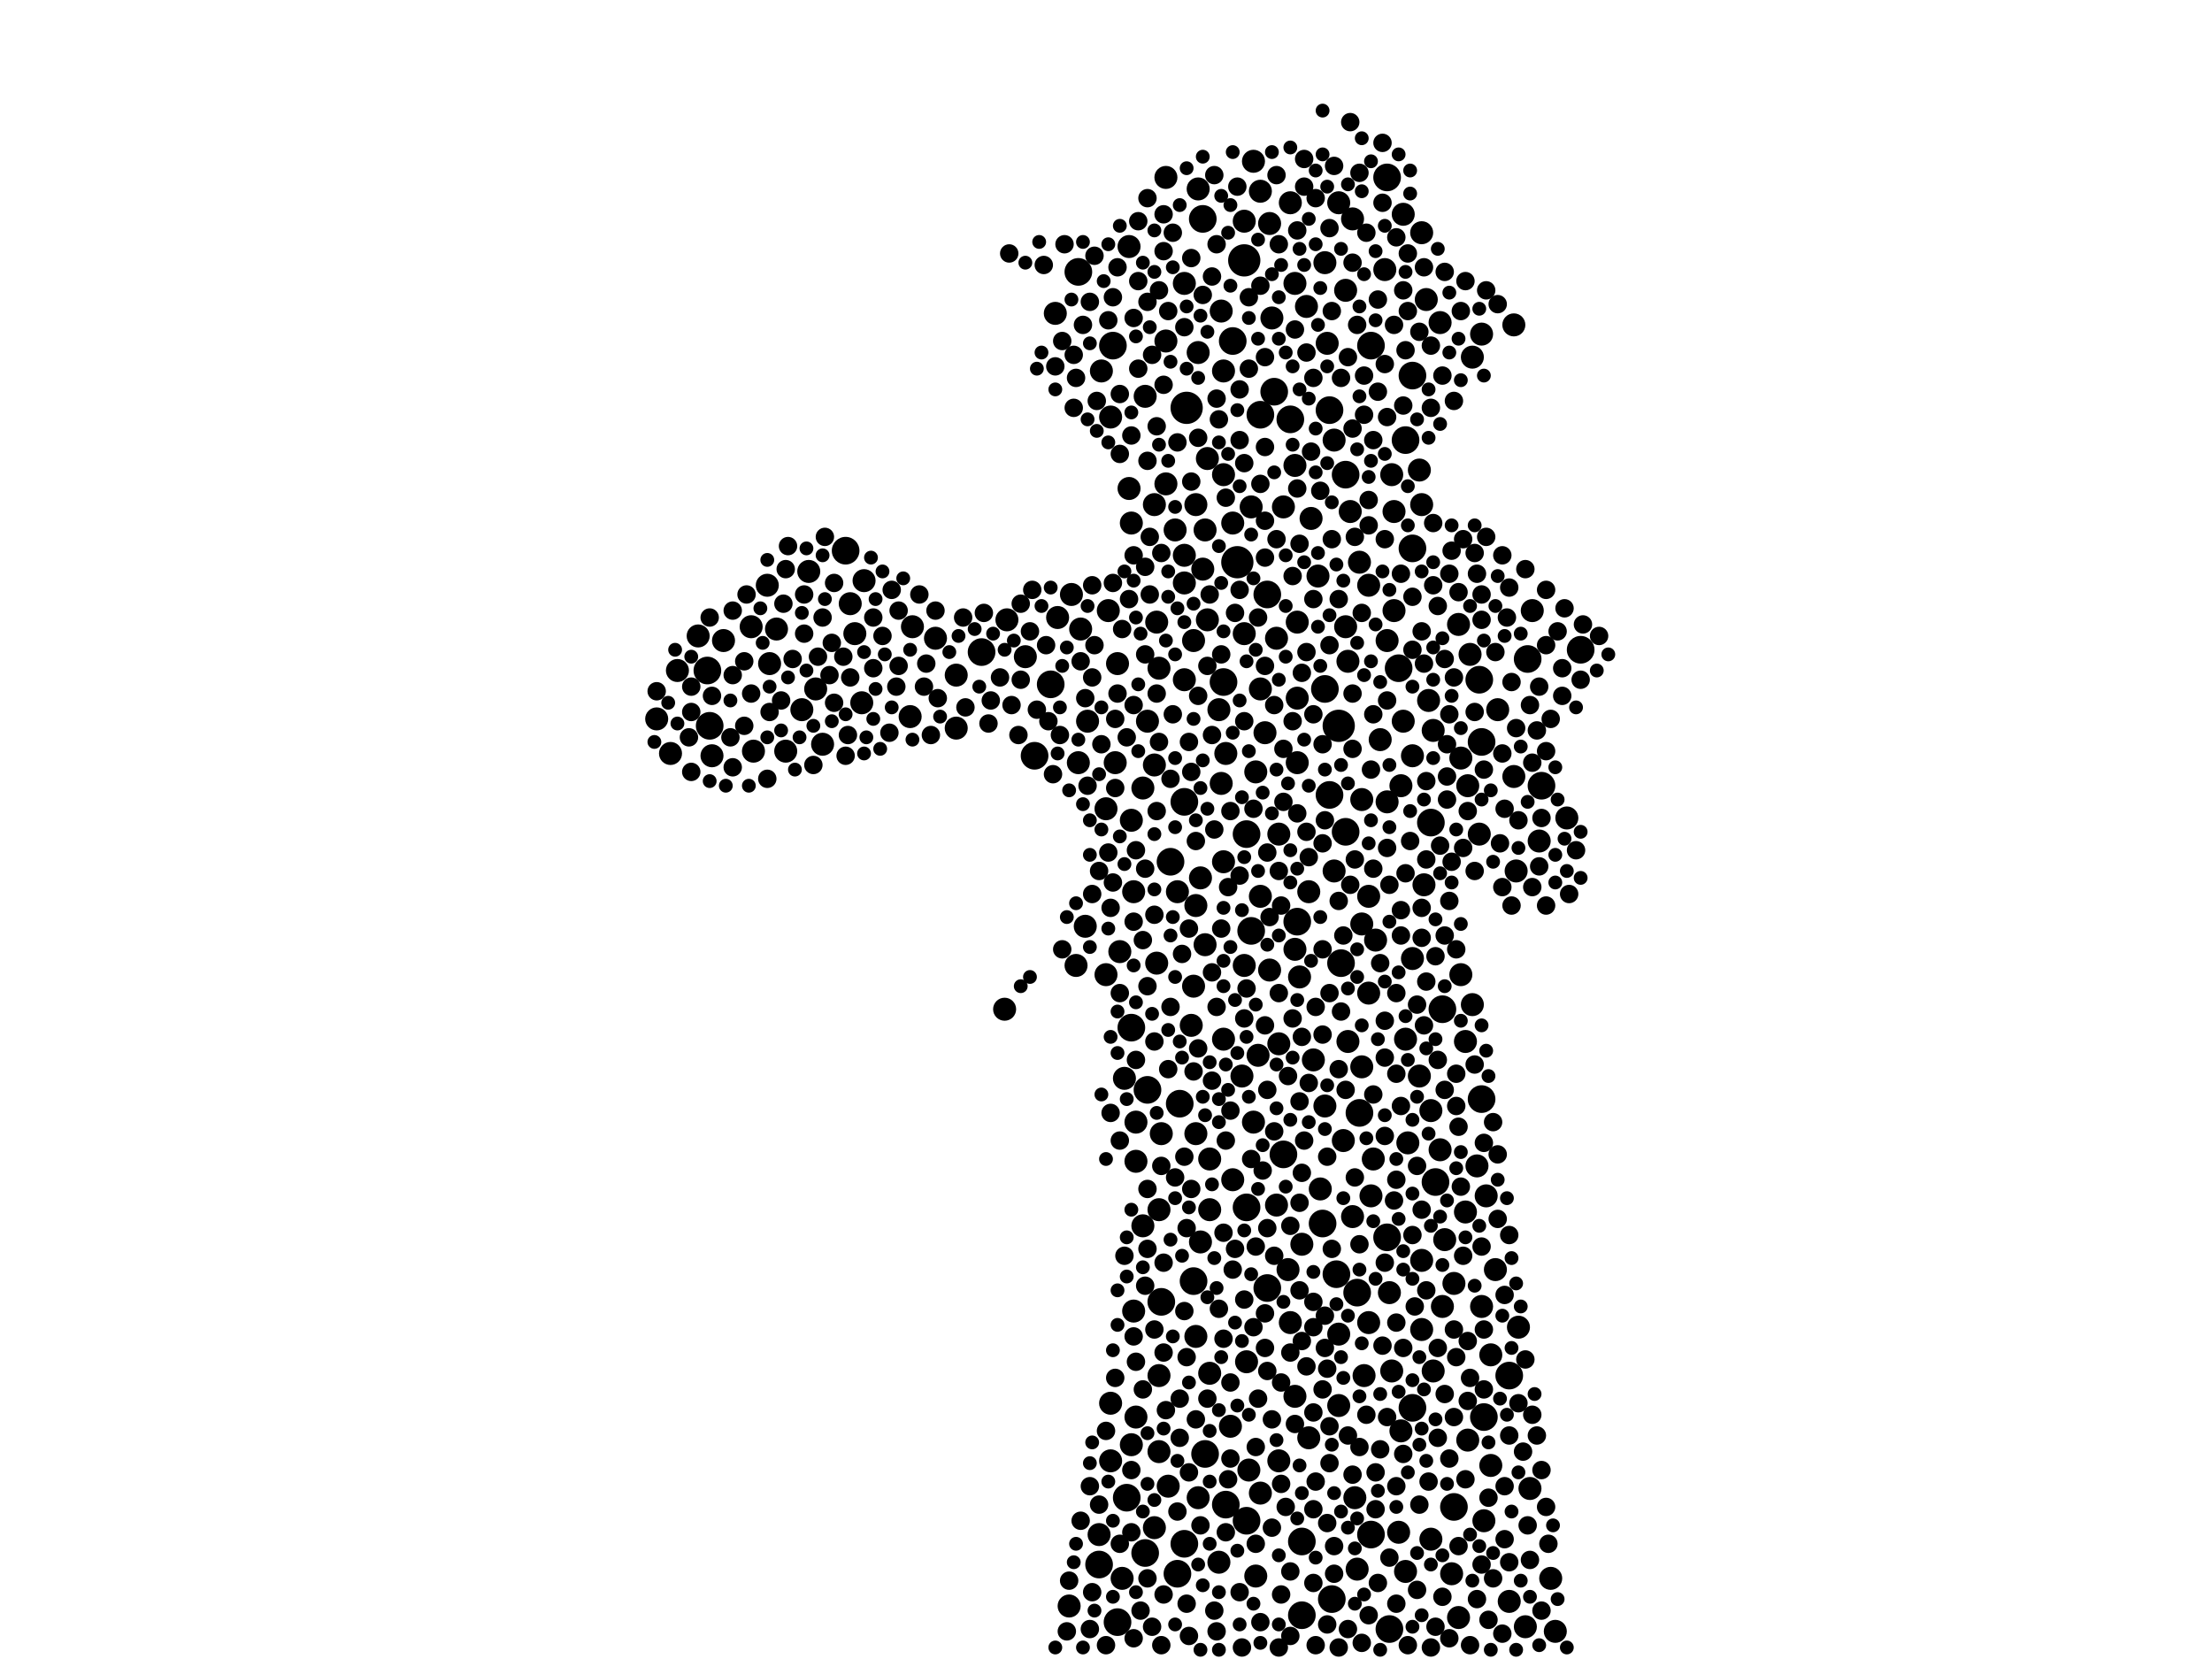 <?xml version="1.0" encoding="utf-8"?>
<svg xmlns="http://www.w3.org/2000/svg"
     xmlns:xlink="http://www.w3.org/1999/xlink" width="1920" height="1440" >

            <defs>
            <style type="text/css"><![CDATA[
circle {stroke: none;}
.c0 {fill: #000000;}
]]></style>
            </defs>
<rect x="0" y="0" width="1920" height="1440" fill="white"/>
<circle cx="1074" cy="488" r="14" class="c0"/>
<circle cx="1030" cy="354" r="14" class="c0"/>
<circle cx="1162" cy="630" r="14" class="c0"/>
<circle cx="1080" cy="226" r="14" class="c0"/>
<circle cx="1262" cy="1308" r="12" class="c0"/>
<circle cx="1288" cy="1230" r="12" class="c0"/>
<circle cx="1164" cy="836" r="12" class="c0"/>
<circle cx="1226" cy="1222" r="12" class="c0"/>
<circle cx="1016" cy="748" r="12" class="c0"/>
<circle cx="1086" cy="808" r="12" class="c0"/>
<circle cx="1204" cy="1074" r="12" class="c0"/>
<circle cx="1024" cy="958" r="12" class="c0"/>
<circle cx="912" cy="594" r="12" class="c0"/>
<circle cx="1046" cy="1262" r="12" class="c0"/>
<circle cx="978" cy="1300" r="12" class="c0"/>
<circle cx="1044" cy="190" r="12" class="c0"/>
<circle cx="1130" cy="1402" r="12" class="c0"/>
<circle cx="1036" cy="1112" r="12" class="c0"/>
<circle cx="1246" cy="1026" r="12" class="c0"/>
<circle cx="966" cy="300" r="12" class="c0"/>
<circle cx="1126" cy="800" r="12" class="c0"/>
<circle cx="1028" cy="696" r="12" class="c0"/>
<circle cx="1204" cy="154" r="12" class="c0"/>
<circle cx="936" cy="236" r="12" class="c0"/>
<circle cx="1220" cy="382" r="12" class="c0"/>
<circle cx="1242" cy="714" r="12" class="c0"/>
<circle cx="1190" cy="300" r="12" class="c0"/>
<circle cx="1028" cy="1340" r="12" class="c0"/>
<circle cx="1022" cy="1366" r="12" class="c0"/>
<circle cx="1326" cy="572" r="12" class="c0"/>
<circle cx="614" cy="582" r="12" class="c0"/>
<circle cx="1372" cy="564" r="12" class="c0"/>
<circle cx="970" cy="1408" r="12" class="c0"/>
<circle cx="1070" cy="296" r="12" class="c0"/>
<circle cx="1252" cy="876" r="12" class="c0"/>
<circle cx="1114" cy="1002" r="12" class="c0"/>
<circle cx="1100" cy="1118" r="12" class="c0"/>
<circle cx="1148" cy="1062" r="12" class="c0"/>
<circle cx="616" cy="630" r="12" class="c0"/>
<circle cx="898" cy="656" r="12" class="c0"/>
<circle cx="1082" cy="724" r="12" class="c0"/>
<circle cx="1226" cy="476" r="12" class="c0"/>
<circle cx="1180" cy="966" r="12" class="c0"/>
<circle cx="1094" cy="360" r="12" class="c0"/>
<circle cx="1338" cy="682" r="12" class="c0"/>
<circle cx="1206" cy="1414" r="12" class="c0"/>
<circle cx="852" cy="566" r="12" class="c0"/>
<circle cx="1062" cy="592" r="12" class="c0"/>
<circle cx="1168" cy="412" r="12" class="c0"/>
<circle cx="1168" cy="722" r="12" class="c0"/>
<circle cx="1082" cy="1320" r="12" class="c0"/>
<circle cx="1106" cy="340" r="12" class="c0"/>
<circle cx="1178" cy="1122" r="12" class="c0"/>
<circle cx="1154" cy="690" r="12" class="c0"/>
<circle cx="982" cy="892" r="12" class="c0"/>
<circle cx="1190" cy="1332" r="12" class="c0"/>
<circle cx="954" cy="1358" r="12" class="c0"/>
<circle cx="1156" cy="1388" r="12" class="c0"/>
<circle cx="994" cy="1348" r="12" class="c0"/>
<circle cx="1286" cy="644" r="12" class="c0"/>
<circle cx="1284" cy="590" r="12" class="c0"/>
<circle cx="1160" cy="1106" r="12" class="c0"/>
<circle cx="1064" cy="1306" r="12" class="c0"/>
<circle cx="1150" cy="598" r="12" class="c0"/>
<circle cx="1226" cy="326" r="12" class="c0"/>
<circle cx="1286" cy="954" r="12" class="c0"/>
<circle cx="1214" cy="580" r="12" class="c0"/>
<circle cx="1310" cy="1194" r="12" class="c0"/>
<circle cx="1120" cy="364" r="12" class="c0"/>
<circle cx="1100" cy="516" r="12" class="c0"/>
<circle cx="996" cy="946" r="12" class="c0"/>
<circle cx="1008" cy="1130" r="12" class="c0"/>
<circle cx="1154" cy="356" r="12" class="c0"/>
<circle cx="1082" cy="1048" r="12" class="c0"/>
<circle cx="1130" cy="1338" r="12" class="c0"/>
<circle cx="734" cy="478" r="12" class="c0"/>
<circle cx="1266" cy="1404" r="10" class="c0"/>
<circle cx="1126" cy="540" r="10" class="c0"/>
<circle cx="1284" cy="724" r="10" class="c0"/>
<circle cx="1060" cy="680" r="10" class="c0"/>
<circle cx="1220" cy="902" r="10" class="c0"/>
<circle cx="1110" cy="1268" r="10" class="c0"/>
<circle cx="1036" cy="556" r="10" class="c0"/>
<circle cx="1138" cy="450" r="10" class="c0"/>
<circle cx="582" cy="654" r="10" class="c0"/>
<circle cx="1234" cy="1094" r="10" class="c0"/>
<circle cx="1004" cy="540" r="10" class="c0"/>
<circle cx="1150" cy="960" r="10" class="c0"/>
<circle cx="1188" cy="1148" r="10" class="c0"/>
<circle cx="1038" cy="786" r="10" class="c0"/>
<circle cx="1094" cy="166" r="10" class="c0"/>
<circle cx="980" cy="424" r="10" class="c0"/>
<circle cx="1070" cy="454" r="10" class="c0"/>
<circle cx="618" cy="656" r="10" class="c0"/>
<circle cx="1180" cy="488" r="10" class="c0"/>
<circle cx="1226" cy="656" r="10" class="c0"/>
<circle cx="938" cy="546" r="10" class="c0"/>
<circle cx="1088" cy="974" r="10" class="c0"/>
<circle cx="1108" cy="1046" r="10" class="c0"/>
<circle cx="1020" cy="460" r="10" class="c0"/>
<circle cx="1222" cy="992" r="10" class="c0"/>
<circle cx="1168" cy="544" r="10" class="c0"/>
<circle cx="1058" cy="616" r="10" class="c0"/>
<circle cx="1082" cy="1182" r="10" class="c0"/>
<circle cx="1090" cy="670" r="10" class="c0"/>
<circle cx="1036" cy="856" r="10" class="c0"/>
<circle cx="1194" cy="816" r="10" class="c0"/>
<circle cx="954" cy="1332" r="10" class="c0"/>
<circle cx="1276" cy="568" r="10" class="c0"/>
<circle cx="1110" cy="906" r="10" class="c0"/>
<circle cx="1150" cy="228" r="10" class="c0"/>
<circle cx="702" cy="496" r="10" class="c0"/>
<circle cx="1330" cy="530" r="10" class="c0"/>
<circle cx="1050" cy="1192" r="10" class="c0"/>
<circle cx="1070" cy="1024" r="10" class="c0"/>
<circle cx="1094" cy="598" r="10" class="c0"/>
<circle cx="1232" cy="408" r="10" class="c0"/>
<circle cx="1104" cy="276" r="10" class="c0"/>
<circle cx="1086" cy="440" r="10" class="c0"/>
<circle cx="1158" cy="756" r="10" class="c0"/>
<circle cx="1238" cy="260" r="10" class="c0"/>
<circle cx="1006" cy="1050" r="10" class="c0"/>
<circle cx="1314" cy="282" r="10" class="c0"/>
<circle cx="1094" cy="1296" r="10" class="c0"/>
<circle cx="1234" cy="438" r="10" class="c0"/>
<circle cx="1126" cy="606" r="10" class="c0"/>
<circle cx="1028" cy="482" r="10" class="c0"/>
<circle cx="1050" cy="1050" r="10" class="c0"/>
<circle cx="944" cy="626" r="10" class="c0"/>
<circle cx="1136" cy="1248" r="10" class="c0"/>
<circle cx="1178" cy="1362" r="10" class="c0"/>
<circle cx="1252" cy="1134" r="10" class="c0"/>
<circle cx="1300" cy="616" r="10" class="c0"/>
<circle cx="1182" cy="694" r="10" class="c0"/>
<circle cx="790" cy="622" r="10" class="c0"/>
<circle cx="874" cy="538" r="10" class="c0"/>
<circle cx="1006" cy="580" r="10" class="c0"/>
<circle cx="1324" cy="1412" r="10" class="c0"/>
<circle cx="628" cy="556" r="10" class="c0"/>
<circle cx="1210" cy="530" r="10" class="c0"/>
<circle cx="792" cy="544" r="10" class="c0"/>
<circle cx="1124" cy="1212" r="10" class="c0"/>
<circle cx="1266" cy="542" r="10" class="c0"/>
<circle cx="996" cy="626" r="10" class="c0"/>
<circle cx="1028" cy="246" r="10" class="c0"/>
<circle cx="1124" cy="404" r="10" class="c0"/>
<circle cx="1218" cy="186" r="10" class="c0"/>
<circle cx="1002" cy="1326" r="10" class="c0"/>
<circle cx="1144" cy="500" r="10" class="c0"/>
<circle cx="1260" cy="1366" r="10" class="c0"/>
<circle cx="1242" cy="1336" r="10" class="c0"/>
<circle cx="1162" cy="1220" r="10" class="c0"/>
<circle cx="1080" cy="550" r="10" class="c0"/>
<circle cx="968" cy="662" r="10" class="c0"/>
<circle cx="1124" cy="246" r="10" class="c0"/>
<circle cx="1204" cy="556" r="10" class="c0"/>
<circle cx="956" cy="322" r="10" class="c0"/>
<circle cx="1166" cy="990" r="10" class="c0"/>
<circle cx="1040" cy="1300" r="10" class="c0"/>
<circle cx="1282" cy="1012" r="10" class="c0"/>
<circle cx="1114" cy="440" r="10" class="c0"/>
<circle cx="1254" cy="1076" r="10" class="c0"/>
<circle cx="1002" cy="664" r="10" class="c0"/>
<circle cx="930" cy="516" r="10" class="c0"/>
<circle cx="1038" cy="984" r="10" class="c0"/>
<circle cx="974" cy="1370" r="10" class="c0"/>
<circle cx="738" cy="524" r="10" class="c0"/>
<circle cx="1350" cy="1416" r="10" class="c0"/>
<circle cx="1214" cy="1330" r="10" class="c0"/>
<circle cx="916" cy="272" r="10" class="c0"/>
<circle cx="934" cy="838" r="10" class="c0"/>
<circle cx="1004" cy="836" r="10" class="c0"/>
<circle cx="1170" cy="904" r="10" class="c0"/>
<circle cx="812" cy="554" r="10" class="c0"/>
<circle cx="1234" cy="1154" r="10" class="c0"/>
<circle cx="1244" cy="634" r="10" class="c0"/>
<circle cx="982" cy="712" r="10" class="c0"/>
<circle cx="1310" cy="1390" r="10" class="c0"/>
<circle cx="1046" cy="820" r="10" class="c0"/>
<circle cx="1268" cy="658" r="10" class="c0"/>
<circle cx="1272" cy="904" r="10" class="c0"/>
<circle cx="748" cy="610" r="10" class="c0"/>
<circle cx="942" cy="804" r="10" class="c0"/>
<circle cx="1060" cy="270" r="10" class="c0"/>
<circle cx="1242" cy="964" r="10" class="c0"/>
<circle cx="1034" cy="890" r="10" class="c0"/>
<circle cx="606" cy="552" r="10" class="c0"/>
<circle cx="1014" cy="1290" r="10" class="c0"/>
<circle cx="668" cy="576" r="10" class="c0"/>
<circle cx="1162" cy="1158" r="10" class="c0"/>
<circle cx="1042" cy="1078" r="10" class="c0"/>
<circle cx="1290" cy="1038" r="10" class="c0"/>
<circle cx="994" cy="344" r="10" class="c0"/>
<circle cx="1316" cy="756" r="10" class="c0"/>
<circle cx="1174" cy="1056" r="10" class="c0"/>
<circle cx="1046" cy="460" r="10" class="c0"/>
<circle cx="960" cy="846" r="10" class="c0"/>
<circle cx="1008" cy="984" r="10" class="c0"/>
<circle cx="1022" cy="774" r="10" class="c0"/>
<circle cx="1262" cy="1114" r="10" class="c0"/>
<circle cx="1168" cy="252" r="10" class="c0"/>
<circle cx="1250" cy="280" r="10" class="c0"/>
<circle cx="1128" cy="848" r="10" class="c0"/>
<circle cx="984" cy="1138" r="10" class="c0"/>
<circle cx="1204" cy="696" r="10" class="c0"/>
<circle cx="1216" cy="682" r="10" class="c0"/>
<circle cx="1152" cy="298" r="10" class="c0"/>
<circle cx="1250" cy="998" r="10" class="c0"/>
<circle cx="1208" cy="412" r="10" class="c0"/>
<circle cx="1202" cy="234" r="10" class="c0"/>
<circle cx="1188" cy="778" r="10" class="c0"/>
<circle cx="1236" cy="768" r="10" class="c0"/>
<circle cx="1062" cy="412" r="10" class="c0"/>
<circle cx="1002" cy="438" r="10" class="c0"/>
<circle cx="742" cy="550" r="10" class="c0"/>
<circle cx="1088" cy="140" r="10" class="c0"/>
<circle cx="1220" cy="1364" r="10" class="c0"/>
<circle cx="1272" cy="1052" r="10" class="c0"/>
<circle cx="1188" cy="862" r="10" class="c0"/>
<circle cx="696" cy="616" r="10" class="c0"/>
<circle cx="1118" cy="1102" r="10" class="c0"/>
<circle cx="1120" cy="176" r="10" class="c0"/>
<circle cx="1210" cy="444" r="10" class="c0"/>
<circle cx="1102" cy="194" r="10" class="c0"/>
<circle cx="972" cy="826" r="10" class="c0"/>
<circle cx="962" cy="530" r="10" class="c0"/>
<circle cx="1184" cy="1194" r="10" class="c0"/>
<circle cx="830" cy="632" r="10" class="c0"/>
<circle cx="1146" cy="1032" r="10" class="c0"/>
<circle cx="1062" cy="902" r="10" class="c0"/>
<circle cx="984" cy="774" r="10" class="c0"/>
<circle cx="1006" cy="1194" r="10" class="c0"/>
<circle cx="964" cy="362" r="10" class="c0"/>
<circle cx="1102" cy="842" r="10" class="c0"/>
<circle cx="1188" cy="508" r="10" class="c0"/>
<circle cx="1198" cy="642" r="10" class="c0"/>
<circle cx="1274" cy="1250" r="10" class="c0"/>
<circle cx="970" cy="576" r="10" class="c0"/>
<circle cx="1062" cy="322" r="10" class="c0"/>
<circle cx="1126" cy="662" r="10" class="c0"/>
<circle cx="1048" cy="538" r="10" class="c0"/>
<circle cx="986" cy="1230" r="10" class="c0"/>
<circle cx="1006" cy="1260" r="10" class="c0"/>
<circle cx="936" cy="662" r="10" class="c0"/>
<circle cx="1028" cy="590" r="10" class="c0"/>
<circle cx="1124" cy="824" r="10" class="c0"/>
<circle cx="1274" cy="682" r="10" class="c0"/>
<circle cx="992" cy="684" r="10" class="c0"/>
<circle cx="964" cy="1268" r="10" class="c0"/>
<circle cx="666" cy="508" r="10" class="c0"/>
<circle cx="1232" cy="934" r="10" class="c0"/>
<circle cx="1360" cy="710" r="10" class="c0"/>
<circle cx="1012" cy="154" r="10" class="c0"/>
<circle cx="872" cy="876" r="10" class="c0"/>
<circle cx="1050" cy="1006" r="10" class="c0"/>
<circle cx="1084" cy="1276" r="10" class="c0"/>
<circle cx="1012" cy="296" r="10" class="c0"/>
<circle cx="1130" cy="1080" r="10" class="c0"/>
<circle cx="1226" cy="832" r="10" class="c0"/>
<circle cx="1294" cy="1176" r="10" class="c0"/>
<circle cx="714" cy="646" r="10" class="c0"/>
<circle cx="1068" cy="1238" r="10" class="c0"/>
<circle cx="1040" cy="306" r="10" class="c0"/>
<circle cx="964" cy="1218" r="10" class="c0"/>
<circle cx="1176" cy="1300" r="10" class="c0"/>
<circle cx="1244" cy="1190" r="10" class="c0"/>
<circle cx="1042" cy="762" r="10" class="c0"/>
<circle cx="1062" cy="748" r="10" class="c0"/>
<circle cx="960" cy="702" r="10" class="c0"/>
<circle cx="708" cy="598" r="10" class="c0"/>
<circle cx="1110" cy="724" r="10" class="c0"/>
<circle cx="1108" cy="554" r="10" class="c0"/>
<circle cx="982" cy="454" r="10" class="c0"/>
<circle cx="1058" cy="1356" r="10" class="c0"/>
<circle cx="682" cy="652" r="10" class="c0"/>
<circle cx="1240" cy="608" r="10" class="c0"/>
<circle cx="1140" cy="920" r="10" class="c0"/>
<circle cx="570" cy="624" r="10" class="c0"/>
<circle cx="1218" cy="626" r="10" class="c0"/>
<circle cx="1206" cy="1122" r="10" class="c0"/>
<circle cx="1044" cy="494" r="10" class="c0"/>
<circle cx="1170" cy="574" r="10" class="c0"/>
<circle cx="1278" cy="310" r="10" class="c0"/>
<circle cx="1162" cy="176" r="10" class="c0"/>
<circle cx="890" cy="570" r="10" class="c0"/>
<circle cx="1288" cy="1320" r="10" class="c0"/>
<circle cx="674" cy="546" r="10" class="c0"/>
<circle cx="1136" cy="774" r="10" class="c0"/>
<circle cx="918" cy="536" r="10" class="c0"/>
<circle cx="588" cy="582" r="10" class="c0"/>
<circle cx="1040" cy="164" r="10" class="c0"/>
<circle cx="1346" cy="1370" r="10" class="c0"/>
<circle cx="1216" cy="1242" r="10" class="c0"/>
<circle cx="654" cy="652" r="10" class="c0"/>
<circle cx="1098" cy="636" r="10" class="c0"/>
<circle cx="1078" cy="934" r="10" class="c0"/>
<circle cx="1038" cy="1160" r="10" class="c0"/>
<circle cx="1090" cy="1368" r="10" class="c0"/>
<circle cx="1208" cy="1190" r="10" class="c0"/>
<circle cx="1286" cy="1134" r="10" class="c0"/>
<circle cx="1182" cy="926" r="10" class="c0"/>
<circle cx="1328" cy="1292" r="10" class="c0"/>
<circle cx="992" cy="1064" r="10" class="c0"/>
<circle cx="1094" cy="778" r="10" class="c0"/>
<circle cx="928" cy="1394" r="10" class="c0"/>
<circle cx="1268" cy="846" r="10" class="c0"/>
<circle cx="986" cy="974" r="10" class="c0"/>
<circle cx="1318" cy="1152" r="10" class="c0"/>
<circle cx="1028" cy="506" r="10" class="c0"/>
<circle cx="830" cy="586" r="10" class="c0"/>
<circle cx="1278" cy="872" r="10" class="c0"/>
<circle cx="982" cy="1254" r="10" class="c0"/>
<circle cx="750" cy="504" r="10" class="c0"/>
<circle cx="1192" cy="1006" r="10" class="c0"/>
<circle cx="1092" cy="916" r="10" class="c0"/>
<circle cx="980" cy="214" r="10" class="c0"/>
<circle cx="1158" cy="382" r="10" class="c0"/>
<circle cx="1080" cy="838" r="10" class="c0"/>
<circle cx="1172" cy="444" r="10" class="c0"/>
<circle cx="1038" cy="438" r="10" class="c0"/>
<circle cx="1286" cy="290" r="10" class="c0"/>
<circle cx="1234" cy="202" r="10" class="c0"/>
<circle cx="1294" cy="1272" r="10" class="c0"/>
<circle cx="1298" cy="1102" r="10" class="c0"/>
<circle cx="1314" cy="674" r="10" class="c0"/>
<circle cx="652" cy="544" r="10" class="c0"/>
<circle cx="986" cy="1008" r="10" class="c0"/>
<circle cx="1120" cy="1148" r="10" class="c0"/>
<circle cx="1190" cy="1038" r="10" class="c0"/>
<circle cx="1182" cy="802" r="10" class="c0"/>
<circle cx="1336" cy="730" r="10" class="c0"/>
<circle cx="1174" cy="190" r="10" class="c0"/>
<circle cx="1134" cy="266" r="10" class="c0"/>
<circle cx="1048" cy="398" r="10" class="c0"/>
<circle cx="1064" cy="654" r="10" class="c0"/>
<circle cx="1080" cy="192" r="10" class="c0"/>
<circle cx="976" cy="936" r="10" class="c0"/>
<circle cx="1012" cy="420" r="10" class="c0"/>
<circle cx="1038" cy="730" r="8" class="c0"/>
<circle cx="1326" cy="1324" r="8" class="c0"/>
<circle cx="1110" cy="1430" r="8" class="c0"/>
<circle cx="962" cy="740" r="8" class="c0"/>
<circle cx="1286" cy="1358" r="8" class="c0"/>
<circle cx="1206" cy="1352" r="8" class="c0"/>
<circle cx="1024" cy="1248" r="8" class="c0"/>
<circle cx="1212" cy="1024" r="8" class="c0"/>
<circle cx="978" cy="640" r="8" class="c0"/>
<circle cx="758" cy="536" r="8" class="c0"/>
<circle cx="1114" cy="696" r="8" class="c0"/>
<circle cx="1306" cy="1290" r="8" class="c0"/>
<circle cx="1150" cy="1142" r="8" class="c0"/>
<circle cx="1336" cy="752" r="8" class="c0"/>
<circle cx="1004" cy="370" r="8" class="c0"/>
<circle cx="1070" cy="1102" r="8" class="c0"/>
<circle cx="1112" cy="1384" r="8" class="c0"/>
<circle cx="986" cy="920" r="8" class="c0"/>
<circle cx="1010" cy="1384" r="8" class="c0"/>
<circle cx="1218" cy="1170" r="8" class="c0"/>
<circle cx="986" cy="1182" r="8" class="c0"/>
<circle cx="960" cy="1242" r="8" class="c0"/>
<circle cx="1286" cy="1082" r="8" class="c0"/>
<circle cx="1174" cy="602" r="8" class="c0"/>
<circle cx="1136" cy="940" r="8" class="c0"/>
<circle cx="1034" cy="670" r="8" class="c0"/>
<circle cx="1122" cy="884" r="8" class="c0"/>
<circle cx="720" cy="586" r="8" class="c0"/>
<circle cx="1246" cy="1412" r="8" class="c0"/>
<circle cx="968" cy="624" r="8" class="c0"/>
<circle cx="1158" cy="144" r="8" class="c0"/>
<circle cx="1362" cy="776" r="8" class="c0"/>
<circle cx="1088" cy="702" r="8" class="c0"/>
<circle cx="1008" cy="1428" r="8" class="c0"/>
<circle cx="1134" cy="722" r="8" class="c0"/>
<circle cx="996" cy="262" r="8" class="c0"/>
<circle cx="1084" cy="258" r="8" class="c0"/>
<circle cx="1010" cy="1096" r="8" class="c0"/>
<circle cx="1264" cy="960" r="8" class="c0"/>
<circle cx="1054" cy="1398" r="8" class="c0"/>
<circle cx="878" cy="612" r="8" class="c0"/>
<circle cx="1050" cy="516" r="8" class="c0"/>
<circle cx="924" cy="212" r="8" class="c0"/>
<circle cx="1234" cy="548" r="8" class="c0"/>
<circle cx="1122" cy="626" r="8" class="c0"/>
<circle cx="1342" cy="652" r="8" class="c0"/>
<circle cx="1040" cy="604" r="8" class="c0"/>
<circle cx="948" cy="776" r="8" class="c0"/>
<circle cx="906" cy="230" r="8" class="c0"/>
<circle cx="980" cy="520" r="8" class="c0"/>
<circle cx="1174" cy="372" r="8" class="c0"/>
<circle cx="944" cy="682" r="8" class="c0"/>
<circle cx="1310" cy="1246" r="8" class="c0"/>
<circle cx="1164" cy="328" r="8" class="c0"/>
<circle cx="1234" cy="1050" r="8" class="c0"/>
<circle cx="940" cy="282" r="8" class="c0"/>
<circle cx="1034" cy="224" r="8" class="c0"/>
<circle cx="1154" cy="862" r="8" class="c0"/>
<circle cx="1330" cy="662" r="8" class="c0"/>
<circle cx="1338" cy="710" r="8" class="c0"/>
<circle cx="1174" cy="228" r="8" class="c0"/>
<circle cx="1004" cy="704" r="8" class="c0"/>
<circle cx="1266" cy="978" r="8" class="c0"/>
<circle cx="1138" cy="392" r="8" class="c0"/>
<circle cx="942" cy="606" r="8" class="c0"/>
<circle cx="948" cy="1382" r="8" class="c0"/>
<circle cx="1148" cy="824" r="8" class="c0"/>
<circle cx="1356" cy="580" r="8" class="c0"/>
<circle cx="1076" cy="338" r="8" class="c0"/>
<circle cx="1196" cy="260" r="8" class="c0"/>
<circle cx="1100" cy="946" r="8" class="c0"/>
<circle cx="1064" cy="1330" r="8" class="c0"/>
<circle cx="1250" cy="734" r="8" class="c0"/>
<circle cx="1280" cy="756" r="8" class="c0"/>
<circle cx="1140" cy="1374" r="8" class="c0"/>
<circle cx="1304" cy="1418" r="8" class="c0"/>
<circle cx="738" cy="588" r="8" class="c0"/>
<circle cx="1098" cy="310" r="8" class="c0"/>
<circle cx="1118" cy="934" r="8" class="c0"/>
<circle cx="1280" cy="924" r="8" class="c0"/>
<circle cx="1086" cy="1006" r="8" class="c0"/>
<circle cx="1094" cy="420" r="8" class="c0"/>
<circle cx="1212" cy="206" r="8" class="c0"/>
<circle cx="988" cy="244" r="8" class="c0"/>
<circle cx="1100" cy="1066" r="8" class="c0"/>
<circle cx="932" cy="354" r="8" class="c0"/>
<circle cx="1154" cy="1270" r="8" class="c0"/>
<circle cx="1130" cy="584" r="8" class="c0"/>
<circle cx="1202" cy="886" r="8" class="c0"/>
<circle cx="1174" cy="1280" r="8" class="c0"/>
<circle cx="962" cy="278" r="8" class="c0"/>
<circle cx="1204" cy="608" r="8" class="c0"/>
<circle cx="688" cy="572" r="8" class="c0"/>
<circle cx="1060" cy="568" r="8" class="c0"/>
<circle cx="858" cy="628" r="8" class="c0"/>
<circle cx="1032" cy="806" r="8" class="c0"/>
<circle cx="1030" cy="1178" r="8" class="c0"/>
<circle cx="964" cy="788" r="8" class="c0"/>
<circle cx="1148" cy="898" r="8" class="c0"/>
<circle cx="1152" cy="1188" r="8" class="c0"/>
<circle cx="1066" cy="770" r="8" class="c0"/>
<circle cx="1156" cy="468" r="8" class="c0"/>
<circle cx="1192" cy="950" r="8" class="c0"/>
<circle cx="1356" cy="604" r="8" class="c0"/>
<circle cx="996" cy="1084" r="8" class="c0"/>
<circle cx="1054" cy="152" r="8" class="c0"/>
<circle cx="636" cy="666" r="8" class="c0"/>
<circle cx="1010" cy="1174" r="8" class="c0"/>
<circle cx="1190" cy="668" r="8" class="c0"/>
<circle cx="984" cy="1422" r="8" class="c0"/>
<circle cx="1098" cy="890" r="8" class="c0"/>
<circle cx="972" cy="394" r="8" class="c0"/>
<circle cx="1262" cy="348" r="8" class="c0"/>
<circle cx="990" cy="1398" r="8" class="c0"/>
<circle cx="952" cy="348" r="8" class="c0"/>
<circle cx="1198" cy="1258" r="8" class="c0"/>
<circle cx="994" cy="492" r="8" class="c0"/>
<circle cx="860" cy="608" r="8" class="c0"/>
<circle cx="652" cy="602" r="8" class="c0"/>
<circle cx="1312" cy="592" r="8" class="c0"/>
<circle cx="1262" cy="1154" r="8" class="c0"/>
<circle cx="1226" cy="1072" r="8" class="c0"/>
<circle cx="1006" cy="644" r="8" class="c0"/>
<circle cx="1244" cy="454" r="8" class="c0"/>
<circle cx="1228" cy="1134" r="8" class="c0"/>
<circle cx="1324" cy="494" r="8" class="c0"/>
<circle cx="1272" cy="244" r="8" class="c0"/>
<circle cx="1248" cy="526" r="8" class="c0"/>
<circle cx="1032" cy="1420" r="8" class="c0"/>
<circle cx="1098" cy="578" r="8" class="c0"/>
<circle cx="600" cy="596" r="8" class="c0"/>
<circle cx="698" cy="516" r="8" class="c0"/>
<circle cx="1230" cy="872" r="8" class="c0"/>
<circle cx="1194" cy="1310" r="8" class="c0"/>
<circle cx="1372" cy="590" r="8" class="c0"/>
<circle cx="1092" cy="1214" r="8" class="c0"/>
<circle cx="1240" cy="1286" r="8" class="c0"/>
<circle cx="1034" cy="1032" r="8" class="c0"/>
<circle cx="1210" cy="282" r="8" class="c0"/>
<circle cx="1124" cy="286" r="8" class="c0"/>
<circle cx="1108" cy="468" r="8" class="c0"/>
<circle cx="950" cy="222" r="8" class="c0"/>
<circle cx="1154" cy="198" r="8" class="c0"/>
<circle cx="678" cy="608" r="8" class="c0"/>
<circle cx="1192" cy="382" r="8" class="c0"/>
<circle cx="1202" cy="316" r="8" class="c0"/>
<circle cx="1306" cy="702" r="8" class="c0"/>
<circle cx="1082" cy="858" r="8" class="c0"/>
<circle cx="1162" cy="782" r="8" class="c0"/>
<circle cx="636" cy="530" r="8" class="c0"/>
<circle cx="1282" cy="498" r="8" class="c0"/>
<circle cx="932" cy="308" r="8" class="c0"/>
<circle cx="710" cy="570" r="8" class="c0"/>
<circle cx="1260" cy="478" r="8" class="c0"/>
<circle cx="1030" cy="1066" r="8" class="c0"/>
<circle cx="1110" cy="212" r="8" class="c0"/>
<circle cx="1338" cy="1276" r="8" class="c0"/>
<circle cx="1140" cy="1310" r="8" class="c0"/>
<circle cx="1286" cy="516" r="8" class="c0"/>
<circle cx="618" cy="604" r="8" class="c0"/>
<circle cx="1016" cy="874" r="8" class="c0"/>
<circle cx="666" cy="676" r="8" class="c0"/>
<circle cx="1080" cy="402" r="8" class="c0"/>
<circle cx="966" cy="258" r="8" class="c0"/>
<circle cx="1136" cy="744" r="8" class="c0"/>
<circle cx="1252" cy="326" r="8" class="c0"/>
<circle cx="1098" cy="1140" r="8" class="c0"/>
<circle cx="1128" cy="956" r="8" class="c0"/>
<circle cx="1308" cy="536" r="8" class="c0"/>
<circle cx="1202" cy="918" r="8" class="c0"/>
<circle cx="1352" cy="548" r="8" class="c0"/>
<circle cx="1040" cy="380" r="8" class="c0"/>
<circle cx="1014" cy="928" r="8" class="c0"/>
<circle cx="706" cy="664" r="8" class="c0"/>
<circle cx="1028" cy="1138" r="8" class="c0"/>
<circle cx="1218" cy="352" r="8" class="c0"/>
<circle cx="1124" cy="1236" r="8" class="c0"/>
<circle cx="900" cy="616" r="8" class="c0"/>
<circle cx="1226" cy="518" r="8" class="c0"/>
<circle cx="1318" cy="1218" r="8" class="c0"/>
<circle cx="1170" cy="1246" r="8" class="c0"/>
<circle cx="1336" cy="596" r="8" class="c0"/>
<circle cx="668" cy="618" r="8" class="c0"/>
<circle cx="1262" cy="588" r="8" class="c0"/>
<circle cx="984" cy="1160" r="8" class="c0"/>
<circle cx="732" cy="570" r="8" class="c0"/>
<circle cx="1338" cy="1398" r="8" class="c0"/>
<circle cx="1134" cy="566" r="8" class="c0"/>
<circle cx="1182" cy="532" r="8" class="c0"/>
<circle cx="1216" cy="960" r="8" class="c0"/>
<circle cx="1134" cy="306" r="8" class="c0"/>
<circle cx="1196" cy="1374" r="8" class="c0"/>
<circle cx="1254" cy="946" r="8" class="c0"/>
<circle cx="994" cy="1116" r="8" class="c0"/>
<circle cx="1262" cy="1230" r="8" class="c0"/>
<circle cx="1056" cy="874" r="8" class="c0"/>
<circle cx="1010" cy="218" r="8" class="c0"/>
<circle cx="1216" cy="498" r="8" class="c0"/>
<circle cx="1060" cy="806" r="8" class="c0"/>
<circle cx="1304" cy="654" r="8" class="c0"/>
<circle cx="1140" cy="1130" r="8" class="c0"/>
<circle cx="1188" cy="456" r="8" class="c0"/>
<circle cx="1074" cy="162" r="8" class="c0"/>
<circle cx="984" cy="612" r="8" class="c0"/>
<circle cx="984" cy="800" r="8" class="c0"/>
<circle cx="1242" cy="300" r="8" class="c0"/>
<circle cx="1164" cy="878" r="8" class="c0"/>
<circle cx="1248" cy="1248" r="8" class="c0"/>
<circle cx="1002" cy="1154" r="8" class="c0"/>
<circle cx="1206" cy="768" r="8" class="c0"/>
<circle cx="1094" cy="1408" r="8" class="c0"/>
<circle cx="1104" cy="1326" r="8" class="c0"/>
<circle cx="1140" cy="620" r="8" class="c0"/>
<circle cx="1152" cy="1004" r="8" class="c0"/>
<circle cx="972" cy="342" r="8" class="c0"/>
<circle cx="682" cy="494" r="8" class="c0"/>
<circle cx="1236" cy="232" r="8" class="c0"/>
<circle cx="1188" cy="1402" r="8" class="c0"/>
<circle cx="1004" cy="602" r="8" class="c0"/>
<circle cx="1058" cy="364" r="8" class="c0"/>
<circle cx="1090" cy="1256" r="8" class="c0"/>
<circle cx="1128" cy="472" r="8" class="c0"/>
<circle cx="1310" cy="1356" r="8" class="c0"/>
<circle cx="1204" cy="362" r="8" class="c0"/>
<circle cx="1126" cy="200" r="8" class="c0"/>
<circle cx="1098" cy="484" r="8" class="c0"/>
<circle cx="1186" cy="1228" r="8" class="c0"/>
<circle cx="966" cy="506" r="8" class="c0"/>
<circle cx="1180" cy="1080" r="8" class="c0"/>
<circle cx="908" cy="560" r="8" class="c0"/>
<circle cx="1328" cy="612" r="8" class="c0"/>
<circle cx="1344" cy="1340" r="8" class="c0"/>
<circle cx="1076" cy="1382" r="8" class="c0"/>
<circle cx="1270" cy="468" r="8" class="c0"/>
<circle cx="1212" cy="1392" r="8" class="c0"/>
<circle cx="1110" cy="756" r="8" class="c0"/>
<circle cx="1062" cy="1162" r="8" class="c0"/>
<circle cx="646" cy="630" r="8" class="c0"/>
<circle cx="938" cy="574" r="8" class="c0"/>
<circle cx="1246" cy="830" r="8" class="c0"/>
<circle cx="1330" cy="770" r="8" class="c0"/>
<circle cx="1002" cy="904" r="8" class="c0"/>
<circle cx="1268" cy="270" r="8" class="c0"/>
<circle cx="1328" cy="1354" r="8" class="c0"/>
<circle cx="808" cy="638" r="8" class="c0"/>
<circle cx="854" cy="532" r="8" class="c0"/>
<circle cx="1066" cy="1284" r="8" class="c0"/>
<circle cx="972" cy="1340" r="8" class="c0"/>
<circle cx="1266" cy="514" r="8" class="c0"/>
<circle cx="1334" cy="634" r="8" class="c0"/>
<circle cx="1106" cy="612" r="8" class="c0"/>
<circle cx="1088" cy="1152" r="8" class="c0"/>
<circle cx="914" cy="672" r="8" class="c0"/>
<circle cx="946" cy="1414" r="8" class="c0"/>
<circle cx="772" cy="636" r="8" class="c0"/>
<circle cx="974" cy="546" r="8" class="c0"/>
<circle cx="1154" cy="1238" r="8" class="c0"/>
<circle cx="1306" cy="1124" r="8" class="c0"/>
<circle cx="1368" cy="738" r="8" class="c0"/>
<circle cx="938" cy="1320" r="8" class="c0"/>
<circle cx="1168" cy="946" r="8" class="c0"/>
<circle cx="1258" cy="782" r="8" class="c0"/>
<circle cx="1258" cy="1266" r="8" class="c0"/>
<circle cx="1010" cy="186" r="8" class="c0"/>
<circle cx="714" cy="536" r="8" class="c0"/>
<circle cx="1102" cy="796" r="8" class="c0"/>
<circle cx="1242" cy="1430" r="8" class="c0"/>
<circle cx="1234" cy="814" r="8" class="c0"/>
<circle cx="758" cy="580" r="8" class="c0"/>
<circle cx="1148" cy="732" r="8" class="c0"/>
<circle cx="1142" cy="1286" r="8" class="c0"/>
<circle cx="1342" cy="1308" r="8" class="c0"/>
<circle cx="1258" cy="498" r="8" class="c0"/>
<circle cx="994" cy="754" r="8" class="c0"/>
<circle cx="1296" cy="1370" r="8" class="c0"/>
<circle cx="1054" cy="720" r="8" class="c0"/>
<circle cx="1232" cy="1306" r="8" class="c0"/>
<circle cx="774" cy="512" r="8" class="c0"/>
<circle cx="1178" cy="282" r="8" class="c0"/>
<circle cx="600" cy="670" r="8" class="c0"/>
<circle cx="1256" cy="674" r="8" class="c0"/>
<circle cx="1254" cy="812" r="8" class="c0"/>
<circle cx="1232" cy="288" r="8" class="c0"/>
<circle cx="724" cy="610" r="8" class="c0"/>
<circle cx="1142" cy="1428" r="8" class="c0"/>
<circle cx="1040" cy="910" r="8" class="c0"/>
<circle cx="1258" cy="620" r="8" class="c0"/>
<circle cx="1072" cy="1084" r="8" class="c0"/>
<circle cx="1184" cy="360" r="8" class="c0"/>
<circle cx="1024" cy="1214" r="8" class="c0"/>
<circle cx="926" cy="1416" r="8" class="c0"/>
<circle cx="1286" cy="538" r="8" class="c0"/>
<circle cx="1276" cy="1196" r="8" class="c0"/>
<circle cx="1152" cy="1322" r="8" class="c0"/>
<circle cx="954" cy="756" r="8" class="c0"/>
<circle cx="1142" cy="172" r="8" class="c0"/>
<circle cx="956" cy="646" r="8" class="c0"/>
<circle cx="1270" cy="1090" r="8" class="c0"/>
<circle cx="1148" cy="1206" r="8" class="c0"/>
<circle cx="1100" cy="740" r="8" class="c0"/>
<circle cx="916" cy="318" r="8" class="c0"/>
<circle cx="780" cy="578" r="8" class="c0"/>
<circle cx="982" cy="1276" r="8" class="c0"/>
<circle cx="1010" cy="334" r="8" class="c0"/>
<circle cx="1270" cy="736" r="8" class="c0"/>
<circle cx="1068" cy="964" r="8" class="c0"/>
<circle cx="1312" cy="786" r="8" class="c0"/>
<circle cx="1212" cy="1290" r="8" class="c0"/>
<circle cx="1098" cy="388" r="8" class="c0"/>
<circle cx="1104" cy="1232" r="8" class="c0"/>
<circle cx="996" cy="856" r="8" class="c0"/>
<circle cx="896" cy="512" r="8" class="c0"/>
<circle cx="1158" cy="1342" r="8" class="c0"/>
<circle cx="1290" cy="252" r="8" class="c0"/>
<circle cx="1254" cy="572" r="8" class="c0"/>
<circle cx="1310" cy="510" r="8" class="c0"/>
<circle cx="946" cy="262" r="8" class="c0"/>
<circle cx="1188" cy="434" r="8" class="c0"/>
<circle cx="812" cy="530" r="8" class="c0"/>
<circle cx="1272" cy="1284" r="8" class="c0"/>
<circle cx="1064" cy="432" r="8" class="c0"/>
<circle cx="1302" cy="732" r="8" class="c0"/>
<circle cx="1180" cy="150" r="8" class="c0"/>
<circle cx="1212" cy="862" r="8" class="c0"/>
<circle cx="994" cy="568" r="8" class="c0"/>
<circle cx="1288" cy="1154" r="8" class="c0"/>
<circle cx="1100" cy="1190" r="8" class="c0"/>
<circle cx="1266" cy="1342" r="8" class="c0"/>
<circle cx="988" cy="192" r="8" class="c0"/>
<circle cx="1304" cy="482" r="8" class="c0"/>
<circle cx="648" cy="516" r="8" class="c0"/>
<circle cx="1222" cy="220" r="8" class="c0"/>
<circle cx="1216" cy="812" r="8" class="c0"/>
<circle cx="1068" cy="704" r="8" class="c0"/>
<circle cx="1174" cy="650" r="8" class="c0"/>
<circle cx="1170" cy="1414" r="8" class="c0"/>
<circle cx="996" cy="172" r="8" class="c0"/>
<circle cx="920" cy="638" r="8" class="c0"/>
<circle cx="1018" cy="620" r="8" class="c0"/>
<circle cx="1242" cy="354" r="8" class="c0"/>
<circle cx="814" cy="606" r="8" class="c0"/>
<circle cx="984" cy="276" r="8" class="c0"/>
<circle cx="996" cy="1370" r="8" class="c0"/>
<circle cx="1042" cy="1324" r="8" class="c0"/>
<circle cx="1056" cy="1416" r="8" class="c0"/>
<circle cx="1330" cy="1228" r="8" class="c0"/>
<circle cx="948" cy="588" r="8" class="c0"/>
<circle cx="1288" cy="992" r="8" class="c0"/>
<circle cx="1346" cy="624" r="8" class="c0"/>
<circle cx="1120" cy="1174" r="8" class="c0"/>
<circle cx="724" cy="506" r="8" class="c0"/>
<circle cx="1176" cy="746" r="8" class="c0"/>
<circle cx="1274" cy="704" r="8" class="c0"/>
<circle cx="1316" cy="632" r="8" class="c0"/>
<circle cx="1140" cy="1152" r="8" class="c0"/>
<circle cx="1032" cy="644" r="8" class="c0"/>
<circle cx="1200" cy="124" r="8" class="c0"/>
<circle cx="1218" cy="1262" r="8" class="c0"/>
<circle cx="1106" cy="982" r="8" class="c0"/>
<circle cx="1212" cy="1148" r="8" class="c0"/>
<circle cx="1014" cy="270" r="8" class="c0"/>
<circle cx="972" cy="862" r="8" class="c0"/>
<circle cx="1238" cy="678" r="8" class="c0"/>
<circle cx="986" cy="738" r="8" class="c0"/>
<circle cx="1048" cy="1214" r="8" class="c0"/>
<circle cx="1202" cy="1096" r="8" class="c0"/>
<circle cx="1204" cy="736" r="8" class="c0"/>
<circle cx="1130" cy="1018" r="8" class="c0"/>
<circle cx="1090" cy="1082" r="8" class="c0"/>
<circle cx="1146" cy="426" r="8" class="c0"/>
<circle cx="1180" cy="1256" r="8" class="c0"/>
<circle cx="722" cy="558" r="8" class="c0"/>
<circle cx="838" cy="614" r="8" class="c0"/>
<circle cx="1120" cy="1420" r="8" class="c0"/>
<circle cx="1120" cy="1064" r="8" class="c0"/>
<circle cx="1238" cy="1120" r="8" class="c0"/>
<circle cx="1300" cy="1058" r="8" class="c0"/>
<circle cx="1280" cy="480" r="8" class="c0"/>
<circle cx="778" cy="596" r="8" class="c0"/>
<circle cx="1342" cy="560" r="8" class="c0"/>
<circle cx="1020" cy="1022" r="8" class="c0"/>
<circle cx="1196" cy="340" r="8" class="c0"/>
<circle cx="1200" cy="176" r="8" class="c0"/>
<circle cx="736" cy="638" r="8" class="c0"/>
<circle cx="1236" cy="890" r="8" class="c0"/>
<circle cx="954" cy="1306" r="8" class="c0"/>
<circle cx="1052" cy="938" r="8" class="c0"/>
<circle cx="1162" cy="520" r="8" class="c0"/>
<circle cx="1008" cy="480" r="8" class="c0"/>
<circle cx="1058" cy="1136" r="8" class="c0"/>
<circle cx="1210" cy="1042" r="8" class="c0"/>
<circle cx="1110" cy="862" r="8" class="c0"/>
<circle cx="968" cy="1196" r="8" class="c0"/>
<circle cx="1248" cy="1170" r="8" class="c0"/>
<circle cx="1304" cy="770" r="8" class="c0"/>
<circle cx="1090" cy="1340" r="8" class="c0"/>
<circle cx="1252" cy="1386" r="8" class="c0"/>
<circle cx="1114" cy="650" r="8" class="c0"/>
<circle cx="922" cy="824" r="8" class="c0"/>
<circle cx="1212" cy="932" r="8" class="c0"/>
<circle cx="1342" cy="512" r="8" class="c0"/>
<circle cx="1202" cy="468" r="8" class="c0"/>
<circle cx="868" cy="588" r="8" class="c0"/>
<circle cx="1112" cy="786" r="8" class="c0"/>
<circle cx="1080" cy="1128" r="8" class="c0"/>
<circle cx="1192" cy="620" r="8" class="c0"/>
<circle cx="804" cy="576" r="8" class="c0"/>
<circle cx="798" cy="516" r="8" class="c0"/>
<circle cx="1080" cy="884" r="8" class="c0"/>
<circle cx="836" cy="536" r="8" class="c0"/>
<circle cx="1132" cy="162" r="8" class="c0"/>
<circle cx="1374" cy="542" r="8" class="c0"/>
<circle cx="1026" cy="828" r="8" class="c0"/>
<circle cx="1072" cy="532" r="8" class="c0"/>
<circle cx="1132" cy="990" r="8" class="c0"/>
<circle cx="1032" cy="1278" r="8" class="c0"/>
<circle cx="1200" cy="1168" r="8" class="c0"/>
<circle cx="1170" cy="310" r="8" class="c0"/>
<circle cx="886" cy="524" r="8" class="c0"/>
<circle cx="1108" cy="152" r="8" class="c0"/>
<circle cx="1002" cy="794" r="8" class="c0"/>
<circle cx="1182" cy="1426" r="8" class="c0"/>
<circle cx="1218" cy="252" r="8" class="c0"/>
<circle cx="1062" cy="1070" r="8" class="c0"/>
<circle cx="1112" cy="1288" r="8" class="c0"/>
<circle cx="1222" cy="1428" r="8" class="c0"/>
<circle cx="996" cy="1032" r="8" class="c0"/>
<circle cx="1048" cy="578" r="8" class="c0"/>
<circle cx="1030" cy="1392" r="8" class="c0"/>
<circle cx="1156" cy="1084" r="8" class="c0"/>
<circle cx="1310" cy="1072" r="8" class="c0"/>
<circle cx="1096" cy="1016" r="8" class="c0"/>
<circle cx="1140" cy="328" r="8" class="c0"/>
<circle cx="982" cy="378" r="8" class="c0"/>
<circle cx="1128" cy="1120" r="8" class="c0"/>
<circle cx="992" cy="1206" r="8" class="c0"/>
<circle cx="1220" cy="758" r="8" class="c0"/>
<circle cx="1388" cy="552" r="8" class="c0"/>
<circle cx="1012" cy="1224" r="8" class="c0"/>
<circle cx="1224" cy="730" r="8" class="c0"/>
<circle cx="1076" cy="760" r="8" class="c0"/>
<circle cx="698" cy="550" r="8" class="c0"/>
<circle cx="1306" cy="1336" r="8" class="c0"/>
<circle cx="992" cy="816" r="8" class="c0"/>
<circle cx="1148" cy="646" r="8" class="c0"/>
<circle cx="634" cy="640" r="8" class="c0"/>
<circle cx="1292" cy="1300" r="8" class="c0"/>
<circle cx="1254" cy="1210" r="8" class="c0"/>
<circle cx="1244" cy="508" r="8" class="c0"/>
<circle cx="1282" cy="1388" r="8" class="c0"/>
<circle cx="1150" cy="1170" r="8" class="c0"/>
<circle cx="1140" cy="1226" r="8" class="c0"/>
<circle cx="1034" cy="418" r="8" class="c0"/>
<circle cx="1130" cy="1164" r="8" class="c0"/>
<circle cx="1000" cy="308" r="8" class="c0"/>
<circle cx="1076" cy="382" r="8" class="c0"/>
<circle cx="1204" cy="1230" r="8" class="c0"/>
<circle cx="970" cy="602" r="8" class="c0"/>
<circle cx="1028" cy="1004" r="8" class="c0"/>
<circle cx="1274" cy="1164" r="8" class="c0"/>
<circle cx="1116" cy="1308" r="8" class="c0"/>
<circle cx="1238" cy="746" r="8" class="c0"/>
<circle cx="1132" cy="138" r="8" class="c0"/>
<circle cx="1276" cy="1428" r="8" class="c0"/>
<circle cx="1126" cy="424" r="8" class="c0"/>
<circle cx="922" cy="296" r="8" class="c0"/>
<circle cx="1256" cy="694" r="8" class="c0"/>
<circle cx="1120" cy="1364" r="8" class="c0"/>
<circle cx="1028" cy="284" r="8" class="c0"/>
<circle cx="1248" cy="920" r="8" class="c0"/>
<circle cx="636" cy="586" r="8" class="c0"/>
<circle cx="1318" cy="712" r="8" class="c0"/>
<circle cx="1098" cy="1170" r="8" class="c0"/>
<circle cx="1016" cy="676" r="8" class="c0"/>
<circle cx="884" cy="638" r="8" class="c0"/>
<circle cx="972" cy="990" r="8" class="c0"/>
<circle cx="970" cy="232" r="8" class="c0"/>
<circle cx="1194" cy="1278" r="8" class="c0"/>
<circle cx="968" cy="684" r="8" class="c0"/>
<circle cx="1156" cy="270" r="8" class="c0"/>
<circle cx="876" cy="220" r="8" class="c0"/>
<circle cx="1230" cy="1380" r="8" class="c0"/>
<circle cx="1176" cy="1022" r="8" class="c0"/>
<circle cx="1298" cy="566" r="8" class="c0"/>
<circle cx="1358" cy="528" r="8" class="c0"/>
<circle cx="894" cy="548" r="8" class="c0"/>
<circle cx="1258" cy="1422" r="8" class="c0"/>
<circle cx="1176" cy="466" r="8" class="c0"/>
<circle cx="1288" cy="668" r="8" class="c0"/>
<circle cx="1222" cy="270" r="8" class="c0"/>
<circle cx="766" cy="552" r="8" class="c0"/>
<circle cx="1038" cy="1232" r="8" class="c0"/>
<circle cx="964" cy="966" r="8" class="c0"/>
<circle cx="1264" cy="824" r="8" class="c0"/>
<circle cx="982" cy="1330" r="8" class="c0"/>
<circle cx="946" cy="1290" r="8" class="c0"/>
<circle cx="1122" cy="500" r="8" class="c0"/>
<circle cx="950" cy="560" r="8" class="c0"/>
<circle cx="1044" cy="256" r="8" class="c0"/>
<circle cx="1324" cy="1180" r="8" class="c0"/>
<circle cx="1300" cy="264" r="8" class="c0"/>
<circle cx="934" cy="328" r="8" class="c0"/>
<circle cx="1166" cy="812" r="8" class="c0"/>
<circle cx="1236" cy="576" r="8" class="c0"/>
<circle cx="1106" cy="1090" r="8" class="c0"/>
<circle cx="1184" cy="326" r="8" class="c0"/>
<circle cx="1008" cy="1012" r="8" class="c0"/>
<circle cx="1056" cy="212" r="8" class="c0"/>
<circle cx="1234" cy="788" r="8" class="c0"/>
<circle cx="1288" cy="1206" r="8" class="c0"/>
<circle cx="734" cy="656" r="8" class="c0"/>
<circle cx="966" cy="766" r="8" class="c0"/>
<circle cx="600" cy="618" r="8" class="c0"/>
<circle cx="1140" cy="520" r="8" class="c0"/>
<circle cx="1290" cy="466" r="8" class="c0"/>
<circle cx="1322" cy="1260" r="8" class="c0"/>
<circle cx="996" cy="400" r="8" class="c0"/>
<circle cx="1006" cy="252" r="8" class="c0"/>
<circle cx="1198" cy="836" r="8" class="c0"/>
<circle cx="1296" cy="974" r="8" class="c0"/>
<circle cx="1142" cy="874" r="8" class="c0"/>
<circle cx="1112" cy="1200" r="8" class="c0"/>
<circle cx="1154" cy="560" r="8" class="c0"/>
<circle cx="616" cy="536" r="8" class="c0"/>
<circle cx="1128" cy="1044" r="8" class="c0"/>
<circle cx="680" cy="524" r="8" class="c0"/>
<circle cx="1238" cy="852" r="8" class="c0"/>
<circle cx="1256" cy="646" r="8" class="c0"/>
<circle cx="684" cy="474" r="8" class="c0"/>
<circle cx="802" cy="596" r="8" class="c0"/>
<circle cx="1064" cy="990" r="8" class="c0"/>
<circle cx="1022" cy="1312" r="8" class="c0"/>
<circle cx="1202" cy="986" r="8" class="c0"/>
<circle cx="1150" cy="712" r="8" class="c0"/>
<circle cx="998" cy="466" r="8" class="c0"/>
<circle cx="1342" cy="786" r="8" class="c0"/>
<circle cx="1068" cy="1266" r="8" class="c0"/>
<circle cx="598" cy="640" r="8" class="c0"/>
<circle cx="984" cy="482" r="8" class="c0"/>
<circle cx="1078" cy="1430" r="8" class="c0"/>
<circle cx="1162" cy="928" r="8" class="c0"/>
<circle cx="948" cy="508" r="8" class="c0"/>
<circle cx="1022" cy="384" r="8" class="c0"/>
<circle cx="976" cy="1090" r="8" class="c0"/>
<circle cx="1084" cy="320" r="8" class="c0"/>
<circle cx="1052" cy="844" r="8" class="c0"/>
<circle cx="910" cy="626" r="8" class="c0"/>
<circle cx="1220" cy="304" r="8" class="c0"/>
<circle cx="1230" cy="1012" r="8" class="c0"/>
<circle cx="1056" cy="346" r="8" class="c0"/>
<circle cx="960" cy="1428" r="8" class="c0"/>
<circle cx="570" cy="600" r="8" class="c0"/>
<circle cx="1080" cy="626" r="8" class="c0"/>
<circle cx="1264" cy="1178" r="8" class="c0"/>
<circle cx="1152" cy="1410" r="8" class="c0"/>
<circle cx="1172" cy="768" r="8" class="c0"/>
<circle cx="1172" cy="106" r="8" class="c0"/>
<circle cx="780" cy="530" r="8" class="c0"/>
<circle cx="1158" cy="1366" r="8" class="c0"/>
<circle cx="1216" cy="790" r="8" class="c0"/>
<circle cx="886" cy="590" r="8" class="c0"/>
<circle cx="1268" cy="1030" r="8" class="c0"/>
<circle cx="1130" cy="900" r="8" class="c0"/>
<circle cx="1098" cy="452" r="8" class="c0"/>
<circle cx="1226" cy="564" r="8" class="c0"/>
<circle cx="1292" cy="1406" r="8" class="c0"/>
<circle cx="1018" cy="202" r="8" class="c0"/>
<circle cx="646" cy="574" r="8" class="c0"/>
<circle cx="1052" cy="638" r="8" class="c0"/>
<circle cx="1036" cy="930" r="8" class="c0"/>
<circle cx="928" cy="1372" r="8" class="c0"/>
<circle cx="1162" cy="1430" r="8" class="c0"/>
<circle cx="1186" cy="202" r="8" class="c0"/>
<circle cx="1280" cy="618" r="8" class="c0"/>
<circle cx="1264" cy="932" r="8" class="c0"/>
<circle cx="1260" cy="748" r="8" class="c0"/>
<circle cx="988" cy="320" r="8" class="c0"/>
<circle cx="1134" cy="1186" r="8" class="c0"/>
<circle cx="716" cy="466" r="8" class="c0"/>
<circle cx="1334" cy="1246" r="8" class="c0"/>
<circle cx="1254" cy="236" r="8" class="c0"/>
<circle cx="1076" cy="512" r="8" class="c0"/>
<circle cx="1274" cy="1216" r="8" class="c0"/>
<circle cx="1068" cy="1200" r="8" class="c0"/>
<circle cx="1300" cy="1002" r="8" class="c0"/>
<circle cx="1052" cy="240" r="8" class="c0"/>
<circle cx="1092" cy="536" r="8" class="c0"/>
<circle cx="1126" cy="706" r="8" class="c0"/>
<circle cx="998" cy="516" r="8" class="c0"/>
<circle cx="1000" cy="1412" r="8" class="c0"/>
<circle cx="1094" cy="248" r="8" class="c0"/>
<circle cx="1192" cy="754" r="8" class="c0"/>
<circle cx="1288" cy="326" r="6" class="c0"/>
<circle cx="1136" cy="974" r="6" class="c0"/>
<circle cx="1078" cy="692" r="6" class="c0"/>
<circle cx="1232" cy="1178" r="6" class="c0"/>
<circle cx="1030" cy="320" r="6" class="c0"/>
<circle cx="1150" cy="668" r="6" class="c0"/>
<circle cx="1264" cy="720" r="6" class="c0"/>
<circle cx="1198" cy="1210" r="6" class="c0"/>
<circle cx="1182" cy="120" r="6" class="c0"/>
<circle cx="766" cy="496" r="6" class="c0"/>
<circle cx="902" cy="210" r="6" class="c0"/>
<circle cx="1002" cy="236" r="6" class="c0"/>
<circle cx="684" cy="588" r="6" class="c0"/>
<circle cx="1046" cy="968" r="6" class="c0"/>
<circle cx="1178" cy="1318" r="6" class="c0"/>
<circle cx="792" cy="642" r="6" class="c0"/>
<circle cx="1070" cy="132" r="6" class="c0"/>
<circle cx="764" cy="650" r="6" class="c0"/>
<circle cx="958" cy="244" r="6" class="c0"/>
<circle cx="962" cy="806" r="6" class="c0"/>
<circle cx="1128" cy="338" r="6" class="c0"/>
<circle cx="1296" cy="748" r="6" class="c0"/>
<circle cx="1118" cy="680" r="6" class="c0"/>
<circle cx="1224" cy="168" r="6" class="c0"/>
<circle cx="1012" cy="556" r="6" class="c0"/>
<circle cx="1092" cy="294" r="6" class="c0"/>
<circle cx="660" cy="528" r="6" class="c0"/>
<circle cx="1190" cy="712" r="6" class="c0"/>
<circle cx="1258" cy="306" r="6" class="c0"/>
<circle cx="824" cy="566" r="6" class="c0"/>
<circle cx="1214" cy="134" r="6" class="c0"/>
<circle cx="986" cy="292" r="6" class="c0"/>
<circle cx="1360" cy="756" r="6" class="c0"/>
<circle cx="1120" cy="972" r="6" class="c0"/>
<circle cx="946" cy="822" r="6" class="c0"/>
<circle cx="1146" cy="578" r="6" class="c0"/>
<circle cx="1202" cy="968" r="6" class="c0"/>
<circle cx="916" cy="1430" r="6" class="c0"/>
<circle cx="714" cy="482" r="6" class="c0"/>
<circle cx="1058" cy="384" r="6" class="c0"/>
<circle cx="1184" cy="586" r="6" class="c0"/>
<circle cx="912" cy="510" r="6" class="c0"/>
<circle cx="1020" cy="568" r="6" class="c0"/>
<circle cx="992" cy="1312" r="6" class="c0"/>
<circle cx="1206" cy="512" r="6" class="c0"/>
<circle cx="1024" cy="904" r="6" class="c0"/>
<circle cx="946" cy="742" r="6" class="c0"/>
<circle cx="1212" cy="1308" r="6" class="c0"/>
<circle cx="1060" cy="170" r="6" class="c0"/>
<circle cx="1200" cy="496" r="6" class="c0"/>
<circle cx="752" cy="640" r="6" class="c0"/>
<circle cx="1016" cy="1076" r="6" class="c0"/>
<circle cx="1280" cy="1116" r="6" class="c0"/>
<circle cx="1044" cy="952" r="6" class="c0"/>
<circle cx="1320" cy="550" r="6" class="c0"/>
<circle cx="1122" cy="386" r="6" class="c0"/>
<circle cx="790" cy="564" r="6" class="c0"/>
<circle cx="1076" cy="1410" r="6" class="c0"/>
<circle cx="982" cy="1050" r="6" class="c0"/>
<circle cx="1308" cy="1228" r="6" class="c0"/>
<circle cx="1226" cy="596" r="6" class="c0"/>
<circle cx="1196" cy="902" r="6" class="c0"/>
<circle cx="1048" cy="288" r="6" class="c0"/>
<circle cx="1326" cy="696" r="6" class="c0"/>
<circle cx="1234" cy="1402" r="6" class="c0"/>
<circle cx="1244" cy="488" r="6" class="c0"/>
<circle cx="1108" cy="962" r="6" class="c0"/>
<circle cx="1044" cy="1376" r="6" class="c0"/>
<circle cx="1022" cy="528" r="6" class="c0"/>
<circle cx="634" cy="608" r="6" class="c0"/>
<circle cx="1020" cy="1040" r="6" class="c0"/>
<circle cx="966" cy="1172" r="6" class="c0"/>
<circle cx="722" cy="626" r="6" class="c0"/>
<circle cx="1294" cy="1432" r="6" class="c0"/>
<circle cx="1320" cy="1372" r="6" class="c0"/>
<circle cx="988" cy="594" r="6" class="c0"/>
<circle cx="1300" cy="1024" r="6" class="c0"/>
<circle cx="774" cy="614" r="6" class="c0"/>
<circle cx="1352" cy="1388" r="6" class="c0"/>
<circle cx="978" cy="1108" r="6" class="c0"/>
<circle cx="1088" cy="1392" r="6" class="c0"/>
<circle cx="588" cy="628" r="6" class="c0"/>
<circle cx="768" cy="568" r="6" class="c0"/>
<circle cx="1194" cy="218" r="6" class="c0"/>
<circle cx="1044" cy="136" r="6" class="c0"/>
<circle cx="1260" cy="766" r="6" class="c0"/>
<circle cx="992" cy="228" r="6" class="c0"/>
<circle cx="1226" cy="1110" r="6" class="c0"/>
<circle cx="1272" cy="1074" r="6" class="c0"/>
<circle cx="1074" cy="1346" r="6" class="c0"/>
<circle cx="1056" cy="1118" r="6" class="c0"/>
<circle cx="1142" cy="212" r="6" class="c0"/>
<circle cx="984" cy="838" r="6" class="c0"/>
<circle cx="1050" cy="922" r="6" class="c0"/>
<circle cx="1074" cy="1220" r="6" class="c0"/>
<circle cx="1024" cy="178" r="6" class="c0"/>
<circle cx="1020" cy="1410" r="6" class="c0"/>
<circle cx="690" cy="668" r="6" class="c0"/>
<circle cx="1180" cy="1102" r="6" class="c0"/>
<circle cx="1014" cy="400" r="6" class="c0"/>
<circle cx="1180" cy="344" r="6" class="c0"/>
<circle cx="1290" cy="912" r="6" class="c0"/>
<circle cx="1252" cy="1098" r="6" class="c0"/>
<circle cx="1178" cy="558" r="6" class="c0"/>
<circle cx="952" cy="374" r="6" class="c0"/>
<circle cx="1146" cy="796" r="6" class="c0"/>
<circle cx="966" cy="1320" r="6" class="c0"/>
<circle cx="1116" cy="482" r="6" class="c0"/>
<circle cx="1122" cy="318" r="6" class="c0"/>
<circle cx="880" cy="556" r="6" class="c0"/>
<circle cx="1190" cy="400" r="6" class="c0"/>
<circle cx="1198" cy="1432" r="6" class="c0"/>
<circle cx="1042" cy="274" r="6" class="c0"/>
<circle cx="1130" cy="1296" r="6" class="c0"/>
<circle cx="1058" cy="474" r="6" class="c0"/>
<circle cx="1070" cy="636" r="6" class="c0"/>
<circle cx="1062" cy="788" r="6" class="c0"/>
<circle cx="940" cy="1430" r="6" class="c0"/>
<circle cx="904" cy="526" r="6" class="c0"/>
<circle cx="1020" cy="440" r="6" class="c0"/>
<circle cx="1142" cy="1352" r="6" class="c0"/>
<circle cx="1182" cy="166" r="6" class="c0"/>
<circle cx="970" cy="1150" r="6" class="c0"/>
<circle cx="920" cy="614" r="6" class="c0"/>
<circle cx="934" cy="1340" r="6" class="c0"/>
<circle cx="1242" cy="1358" r="6" class="c0"/>
<circle cx="1002" cy="724" r="6" class="c0"/>
<circle cx="1040" cy="328" r="6" class="c0"/>
<circle cx="1054" cy="1092" r="6" class="c0"/>
<circle cx="1086" cy="464" r="6" class="c0"/>
<circle cx="1058" cy="1432" r="6" class="c0"/>
<circle cx="948" cy="1252" r="6" class="c0"/>
<circle cx="1108" cy="1250" r="6" class="c0"/>
<circle cx="1312" cy="1312" r="6" class="c0"/>
<circle cx="1116" cy="306" r="6" class="c0"/>
<circle cx="1298" cy="526" r="6" class="c0"/>
<circle cx="996" cy="1288" r="6" class="c0"/>
<circle cx="1250" cy="1056" r="6" class="c0"/>
<circle cx="1058" cy="954" r="6" class="c0"/>
<circle cx="1032" cy="1200" r="6" class="c0"/>
<circle cx="1048" cy="702" r="6" class="c0"/>
<circle cx="1206" cy="664" r="6" class="c0"/>
<circle cx="760" cy="520" r="6" class="c0"/>
<circle cx="1158" cy="1296" r="6" class="c0"/>
<circle cx="1218" cy="1086" r="6" class="c0"/>
<circle cx="666" cy="640" r="6" class="c0"/>
<circle cx="1016" cy="812" r="6" class="c0"/>
<circle cx="1372" cy="762" r="6" class="c0"/>
<circle cx="1152" cy="162" r="6" class="c0"/>
<circle cx="1066" cy="946" r="6" class="c0"/>
<circle cx="1288" cy="556" r="6" class="c0"/>
<circle cx="1152" cy="402" r="6" class="c0"/>
<circle cx="1044" cy="660" r="6" class="c0"/>
<circle cx="1312" cy="1092" r="6" class="c0"/>
<circle cx="996" cy="1244" r="6" class="c0"/>
<circle cx="960" cy="1006" r="6" class="c0"/>
<circle cx="1166" cy="504" r="6" class="c0"/>
<circle cx="1292" cy="934" r="6" class="c0"/>
<circle cx="1178" cy="390" r="6" class="c0"/>
<circle cx="1000" cy="880" r="6" class="c0"/>
<circle cx="1260" cy="456" r="6" class="c0"/>
<circle cx="1018" cy="796" r="6" class="c0"/>
<circle cx="1178" cy="848" r="6" class="c0"/>
<circle cx="1182" cy="890" r="6" class="c0"/>
<circle cx="984" cy="504" r="6" class="c0"/>
<circle cx="1062" cy="856" r="6" class="c0"/>
<circle cx="976" cy="750" r="6" class="c0"/>
<circle cx="1026" cy="1090" r="6" class="c0"/>
<circle cx="1206" cy="718" r="6" class="c0"/>
<circle cx="1170" cy="1326" r="6" class="c0"/>
<circle cx="1026" cy="918" r="6" class="c0"/>
<circle cx="1082" cy="900" r="6" class="c0"/>
<circle cx="1074" cy="356" r="6" class="c0"/>
<circle cx="970" cy="914" r="6" class="c0"/>
<circle cx="1396" cy="568" r="6" class="c0"/>
<circle cx="1136" cy="346" r="6" class="c0"/>
<circle cx="1082" cy="574" r="6" class="c0"/>
<circle cx="1350" cy="666" r="6" class="c0"/>
<circle cx="1116" cy="1030" r="6" class="c0"/>
<circle cx="1120" cy="738" r="6" class="c0"/>
<circle cx="1226" cy="1036" r="6" class="c0"/>
<circle cx="1072" cy="1148" r="6" class="c0"/>
<circle cx="1182" cy="1166" r="6" class="c0"/>
<circle cx="1190" cy="574" r="6" class="c0"/>
<circle cx="650" cy="682" r="6" class="c0"/>
<circle cx="1360" cy="1430" r="6" class="c0"/>
<circle cx="1126" cy="754" r="6" class="c0"/>
<circle cx="1112" cy="230" r="6" class="c0"/>
<circle cx="1320" cy="648" r="6" class="c0"/>
<circle cx="1192" cy="1060" r="6" class="c0"/>
<circle cx="1116" cy="570" r="6" class="c0"/>
<circle cx="1036" cy="624" r="6" class="c0"/>
<circle cx="1152" cy="318" r="6" class="c0"/>
<circle cx="936" cy="642" r="6" class="c0"/>
<circle cx="1294" cy="686" r="6" class="c0"/>
<circle cx="1152" cy="942" r="6" class="c0"/>
<circle cx="1136" cy="682" r="6" class="c0"/>
<circle cx="1146" cy="250" r="6" class="c0"/>
<circle cx="1336" cy="1428" r="6" class="c0"/>
<circle cx="978" cy="954" r="6" class="c0"/>
<circle cx="1092" cy="208" r="6" class="c0"/>
<circle cx="1166" cy="1040" r="6" class="c0"/>
<circle cx="1150" cy="980" r="6" class="c0"/>
<circle cx="758" cy="624" r="6" class="c0"/>
<circle cx="666" cy="486" r="6" class="c0"/>
<circle cx="990" cy="550" r="6" class="c0"/>
<circle cx="1224" cy="704" r="6" class="c0"/>
<circle cx="1276" cy="1332" r="6" class="c0"/>
<circle cx="1230" cy="1348" r="6" class="c0"/>
<circle cx="1002" cy="772" r="6" class="c0"/>
<circle cx="998" cy="284" r="6" class="c0"/>
<circle cx="1110" cy="258" r="6" class="c0"/>
<circle cx="1084" cy="276" r="6" class="c0"/>
<circle cx="1128" cy="216" r="6" class="c0"/>
<circle cx="1018" cy="1160" r="6" class="c0"/>
<circle cx="1226" cy="1198" r="6" class="c0"/>
<circle cx="1092" cy="756" r="6" class="c0"/>
<circle cx="1094" cy="1426" r="6" class="c0"/>
<circle cx="972" cy="196" r="6" class="c0"/>
<circle cx="850" cy="596" r="6" class="c0"/>
<circle cx="1284" cy="1342" r="6" class="c0"/>
<circle cx="1110" cy="590" r="6" class="c0"/>
<circle cx="1238" cy="1268" r="6" class="c0"/>
<circle cx="970" cy="878" r="6" class="c0"/>
<circle cx="1154" cy="534" r="6" class="c0"/>
<circle cx="1246" cy="902" r="6" class="c0"/>
<circle cx="1184" cy="1384" r="6" class="c0"/>
<circle cx="1148" cy="134" r="6" class="c0"/>
<circle cx="1110" cy="1350" r="6" class="c0"/>
<circle cx="1318" cy="736" r="6" class="c0"/>
<circle cx="1194" cy="278" r="6" class="c0"/>
<circle cx="1194" cy="1110" r="6" class="c0"/>
<circle cx="972" cy="726" r="6" class="c0"/>
<circle cx="1244" cy="562" r="6" class="c0"/>
<circle cx="1128" cy="1272" r="6" class="c0"/>
<circle cx="1144" cy="544" r="6" class="c0"/>
<circle cx="1106" cy="410" r="6" class="c0"/>
<circle cx="1050" cy="1286" r="6" class="c0"/>
<circle cx="1096" cy="688" r="6" class="c0"/>
<circle cx="1234" cy="496" r="6" class="c0"/>
<circle cx="1218" cy="1102" r="6" class="c0"/>
<circle cx="1198" cy="592" r="6" class="c0"/>
<circle cx="1142" cy="372" r="6" class="c0"/>
<circle cx="1014" cy="496" r="6" class="c0"/>
<circle cx="1144" cy="480" r="6" class="c0"/>
<circle cx="1350" cy="742" r="6" class="c0"/>
<circle cx="1386" cy="582" r="6" class="c0"/>
<circle cx="1230" cy="364" r="6" class="c0"/>
<circle cx="1164" cy="1178" r="6" class="c0"/>
<circle cx="1170" cy="680" r="6" class="c0"/>
<circle cx="922" cy="578" r="6" class="c0"/>
<circle cx="1316" cy="1432" r="6" class="c0"/>
<circle cx="694" cy="640" r="6" class="c0"/>
<circle cx="1020" cy="848" r="6" class="c0"/>
<circle cx="1160" cy="490" r="6" class="c0"/>
<circle cx="904" cy="306" r="6" class="c0"/>
<circle cx="890" cy="228" r="6" class="c0"/>
<circle cx="1132" cy="642" r="6" class="c0"/>
<circle cx="1268" cy="632" r="6" class="c0"/>
<circle cx="1268" cy="1000" r="6" class="c0"/>
<circle cx="1302" cy="1214" r="6" class="c0"/>
<circle cx="1090" cy="872" r="6" class="c0"/>
<circle cx="1184" cy="238" r="6" class="c0"/>
<circle cx="1076" cy="608" r="6" class="c0"/>
<circle cx="1260" cy="604" r="6" class="c0"/>
<circle cx="1240" cy="984" r="6" class="c0"/>
<circle cx="1160" cy="1132" r="6" class="c0"/>
<circle cx="1292" cy="1252" r="6" class="c0"/>
<circle cx="1202" cy="196" r="6" class="c0"/>
<circle cx="630" cy="682" r="6" class="c0"/>
<circle cx="1052" cy="1028" r="6" class="c0"/>
<circle cx="926" cy="562" r="6" class="c0"/>
<circle cx="916" cy="338" r="6" class="c0"/>
<circle cx="1062" cy="548" r="6" class="c0"/>
<circle cx="750" cy="566" r="6" class="c0"/>
<circle cx="1148" cy="96" r="6" class="c0"/>
<circle cx="1176" cy="1392" r="6" class="c0"/>
<circle cx="1030" cy="146" r="6" class="c0"/>
<circle cx="1016" cy="314" r="6" class="c0"/>
<circle cx="946" cy="712" r="6" class="c0"/>
<circle cx="1164" cy="1312" r="6" class="c0"/>
<circle cx="928" cy="686" r="6" class="c0"/>
<circle cx="894" cy="848" r="6" class="c0"/>
<circle cx="1268" cy="330" r="6" class="c0"/>
<circle cx="1068" cy="822" r="6" class="c0"/>
<circle cx="700" cy="582" r="6" class="c0"/>
<circle cx="1140" cy="1104" r="6" class="c0"/>
<circle cx="1224" cy="148" r="6" class="c0"/>
<circle cx="1164" cy="216" r="6" class="c0"/>
<circle cx="1100" cy="820" r="6" class="c0"/>
<circle cx="1136" cy="190" r="6" class="c0"/>
<circle cx="970" cy="1120" r="6" class="c0"/>
<circle cx="1214" cy="844" r="6" class="c0"/>
<circle cx="950" cy="1398" r="6" class="c0"/>
<circle cx="1068" cy="248" r="6" class="c0"/>
<circle cx="1020" cy="718" r="6" class="c0"/>
<circle cx="1084" cy="952" r="6" class="c0"/>
<circle cx="1048" cy="1126" r="6" class="c0"/>
<circle cx="982" cy="358" r="6" class="c0"/>
<circle cx="1156" cy="436" r="6" class="c0"/>
<circle cx="1086" cy="1106" r="6" class="c0"/>
<circle cx="956" cy="720" r="6" class="c0"/>
<circle cx="930" cy="260" r="6" class="c0"/>
<circle cx="988" cy="652" r="6" class="c0"/>
<circle cx="962" cy="384" r="6" class="c0"/>
<circle cx="1020" cy="658" r="6" class="c0"/>
<circle cx="886" cy="856" r="6" class="c0"/>
<circle cx="1268" cy="802" r="6" class="c0"/>
<circle cx="600" cy="570" r="6" class="c0"/>
<circle cx="716" cy="520" r="6" class="c0"/>
<circle cx="1316" cy="1114" r="6" class="c0"/>
<circle cx="1350" cy="766" r="6" class="c0"/>
<circle cx="1144" cy="282" r="6" class="c0"/>
<circle cx="1358" cy="728" r="6" class="c0"/>
<circle cx="1028" cy="540" r="6" class="c0"/>
<circle cx="816" cy="622" r="6" class="c0"/>
<circle cx="1014" cy="518" r="6" class="c0"/>
<circle cx="1234" cy="1240" r="6" class="c0"/>
<circle cx="1058" cy="1382" r="6" class="c0"/>
<circle cx="940" cy="698" r="6" class="c0"/>
<circle cx="1368" cy="614" r="6" class="c0"/>
<circle cx="1108" cy="924" r="6" class="c0"/>
<circle cx="1188" cy="414" r="6" class="c0"/>
<circle cx="1050" cy="1340" r="6" class="c0"/>
<circle cx="1110" cy="294" r="6" class="c0"/>
<circle cx="1312" cy="1170" r="6" class="c0"/>
<circle cx="1014" cy="894" r="6" class="c0"/>
<circle cx="986" cy="536" r="6" class="c0"/>
<circle cx="1352" cy="694" r="6" class="c0"/>
<circle cx="1196" cy="1294" r="6" class="c0"/>
<circle cx="1060" cy="506" r="6" class="c0"/>
<circle cx="1078" cy="790" r="6" class="c0"/>
<circle cx="1206" cy="800" r="6" class="c0"/>
<circle cx="1240" cy="380" r="6" class="c0"/>
<circle cx="678" cy="634" r="6" class="c0"/>
<circle cx="946" cy="1270" r="6" class="c0"/>
<circle cx="1308" cy="1040" r="6" class="c0"/>
<circle cx="1006" cy="386" r="6" class="c0"/>
<circle cx="1142" cy="148" r="6" class="c0"/>
<circle cx="1306" cy="552" r="6" class="c0"/>
<circle cx="1088" cy="502" r="6" class="c0"/>
<circle cx="1116" cy="526" r="6" class="c0"/>
<circle cx="1040" cy="1358" r="6" class="c0"/>
<circle cx="1166" cy="1196" r="6" class="c0"/>
<circle cx="1110" cy="1410" r="6" class="c0"/>
<circle cx="1096" cy="994" r="6" class="c0"/>
<circle cx="1064" cy="924" r="6" class="c0"/>
<circle cx="944" cy="526" r="6" class="c0"/>
<circle cx="1248" cy="216" r="6" class="c0"/>
<circle cx="1108" cy="668" r="6" class="c0"/>
<circle cx="1120" cy="766" r="6" class="c0"/>
<circle cx="900" cy="320" r="6" class="c0"/>
<circle cx="1278" cy="1372" r="6" class="c0"/>
<circle cx="832" cy="552" r="6" class="c0"/>
<circle cx="1030" cy="266" r="6" class="c0"/>
<circle cx="1084" cy="1228" r="6" class="c0"/>
<circle cx="1104" cy="706" r="6" class="c0"/>
<circle cx="1250" cy="368" r="6" class="c0"/>
<circle cx="1104" cy="132" r="6" class="c0"/>
<circle cx="1280" cy="456" r="6" class="c0"/>
<circle cx="1244" cy="658" r="6" class="c0"/>
<circle cx="1084" cy="652" r="6" class="c0"/>
<circle cx="986" cy="870" r="6" class="c0"/>
<circle cx="696" cy="532" r="6" class="c0"/>
<circle cx="1072" cy="868" r="6" class="c0"/>
<circle cx="1266" cy="294" r="6" class="c0"/>
<circle cx="760" cy="598" r="6" class="c0"/>
<circle cx="1060" cy="1178" r="6" class="c0"/>
<circle cx="1156" cy="1254" r="6" class="c0"/>
<circle cx="1238" cy="910" r="6" class="c0"/>
<circle cx="1246" cy="1232" r="6" class="c0"/>
<circle cx="1010" cy="1240" r="6" class="c0"/>
<circle cx="1332" cy="1210" r="6" class="c0"/>
<circle cx="580" cy="610" r="6" class="c0"/>
<circle cx="946" cy="298" r="6" class="c0"/>
<circle cx="1242" cy="1064" r="6" class="c0"/>
<circle cx="1246" cy="798" r="6" class="c0"/>
<circle cx="1226" cy="1412" r="6" class="c0"/>
<circle cx="1194" cy="542" r="6" class="c0"/>
<circle cx="1022" cy="1268" r="6" class="c0"/>
<circle cx="1276" cy="526" r="6" class="c0"/>
<circle cx="1222" cy="422" r="6" class="c0"/>
<circle cx="1222" cy="456" r="6" class="c0"/>
<circle cx="1164" cy="664" r="6" class="c0"/>
<circle cx="1042" cy="684" r="6" class="c0"/>
<circle cx="1068" cy="178" r="6" class="c0"/>
<circle cx="1050" cy="1242" r="6" class="c0"/>
<circle cx="750" cy="654" r="6" class="c0"/>
<circle cx="1178" cy="824" r="6" class="c0"/>
<circle cx="1138" cy="834" r="6" class="c0"/>
<circle cx="700" cy="476" r="6" class="c0"/>
<circle cx="932" cy="1356" r="6" class="c0"/>
<circle cx="1256" cy="1042" r="6" class="c0"/>
<circle cx="1284" cy="1064" r="6" class="c0"/>
<circle cx="1348" cy="1324" r="6" class="c0"/>
<circle cx="1328" cy="1386" r="6" class="c0"/>
<circle cx="1176" cy="1344" r="6" class="c0"/>
<circle cx="756" cy="484" r="6" class="c0"/>
<circle cx="1042" cy="1432" r="6" class="c0"/>
<circle cx="1268" cy="886" r="6" class="c0"/>
<circle cx="1244" cy="590" r="6" class="c0"/>
<circle cx="862" cy="550" r="6" class="c0"/>
<circle cx="1058" cy="974" r="6" class="c0"/>
<circle cx="1258" cy="254" r="6" class="c0"/>
<circle cx="1078" cy="1164" r="6" class="c0"/>
<circle cx="1202" cy="394" r="6" class="c0"/>
<circle cx="1004" cy="966" r="6" class="c0"/>
<circle cx="1318" cy="1278" r="6" class="c0"/>
<circle cx="1092" cy="1032" r="6" class="c0"/>
<circle cx="568" cy="644" r="6" class="c0"/>
<circle cx="1202" cy="852" r="6" class="c0"/>
<circle cx="1062" cy="834" r="6" class="c0"/>
<circle cx="1186" cy="988" r="6" class="c0"/>
<circle cx="1180" cy="1212" r="6" class="c0"/>
<circle cx="1058" cy="1224" r="6" class="c0"/>
<circle cx="1240" cy="338" r="6" class="c0"/>
<circle cx="1110" cy="812" r="6" class="c0"/>
<circle cx="1236" cy="694" r="6" class="c0"/>
<circle cx="992" cy="1100" r="6" class="c0"/>
<circle cx="1132" cy="488" r="6" class="c0"/>
<circle cx="1230" cy="952" r="6" class="c0"/>
<circle cx="616" cy="678" r="6" class="c0"/>
<circle cx="1076" cy="422" r="6" class="c0"/>
<circle cx="966" cy="1386" r="6" class="c0"/>
<circle cx="1212" cy="1006" r="6" class="c0"/>
<circle cx="1074" cy="914" r="6" class="c0"/>
<circle cx="1080" cy="744" r="6" class="c0"/>
<circle cx="1188" cy="732" r="6" class="c0"/>
<circle cx="1286" cy="694" r="6" class="c0"/>
<circle cx="956" cy="950" r="6" class="c0"/>
<circle cx="1286" cy="890" r="6" class="c0"/>
<circle cx="872" cy="564" r="6" class="c0"/>
<circle cx="662" cy="558" r="6" class="c0"/>
<circle cx="1256" cy="1288" r="6" class="c0"/>
<circle cx="1066" cy="394" r="6" class="c0"/>
<circle cx="1002" cy="1302" r="6" class="c0"/>
<circle cx="1226" cy="972" r="6" class="c0"/>
<circle cx="734" cy="620" r="6" class="c0"/>
<circle cx="846" cy="546" r="6" class="c0"/>
<circle cx="1264" cy="1014" r="6" class="c0"/>
<circle cx="940" cy="210" r="6" class="c0"/>
<circle cx="1300" cy="500" r="6" class="c0"/>
<circle cx="1304" cy="1142" r="6" class="c0"/>
<circle cx="1170" cy="160" r="6" class="c0"/>
<circle cx="1132" cy="230" r="6" class="c0"/>
<circle cx="1122" cy="918" r="6" class="c0"/>
<circle cx="1170" cy="858" r="6" class="c0"/>
<circle cx="706" cy="630" r="6" class="c0"/>
<circle cx="586" cy="564" r="6" class="c0"/>
<circle cx="1038" cy="712" r="6" class="c0"/>
<circle cx="1170" cy="1142" r="6" class="c0"/>
<circle cx="1120" cy="128" r="6" class="c0"/>
<circle cx="1372" cy="722" r="6" class="c0"/>
<circle cx="1296" cy="1348" r="6" class="c0"/>
<circle cx="934" cy="784" r="6" class="c0"/>
<circle cx="1284" cy="268" r="6" class="c0"/>
<circle cx="1320" cy="1134" r="6" class="c0"/>
<circle cx="1222" cy="1278" r="6" class="c0"/>
<circle cx="926" cy="796" r="6" class="c0"/>
<circle cx="918" cy="654" r="6" class="c0"/>
<circle cx="1114" cy="1130" r="6" class="c0"/>
<circle cx="954" cy="672" r="6" class="c0"/>
<circle cx="1032" cy="1048" r="6" class="c0"/>
<circle cx="962" cy="212" r="6" class="c0"/>
<circle cx="978" cy="1074" r="6" class="c0"/>
<circle cx="668" cy="596" r="6" class="c0"/>
<circle cx="1214" cy="1058" r="6" class="c0"/>
<circle cx="986" cy="1382" r="6" class="c0"/>
<circle cx="1066" cy="202" r="6" class="c0"/>
<circle cx="1222" cy="920" r="6" class="c0"/>
<circle cx="1250" cy="758" r="6" class="c0"/>
<circle cx="1104" cy="238" r="6" class="c0"/>
<circle cx="1090" cy="564" r="6" class="c0"/>
<circle cx="976" cy="496" r="6" class="c0"/>
<circle cx="1002" cy="200" r="6" class="c0"/>
<circle cx="1190" cy="140" r="6" class="c0"/>
<circle cx="1080" cy="1068" r="6" class="c0"/>
<circle cx="1252" cy="1350" r="6" class="c0"/>
<circle cx="784" cy="502" r="6" class="c0"/>
<circle cx="964" cy="900" r="6" class="c0"/>
<circle cx="962" cy="1286" r="6" class="c0"/>
<circle cx="1018" cy="232" r="6" class="c0"/>
<circle cx="1220" cy="236" r="6" class="c0"/>
<circle cx="1036" cy="524" r="6" class="c0"/>
<circle cx="1220" cy="882" r="6" class="c0"/>
<circle cx="944" cy="364" r="6" class="c0"/>
<circle cx="1180" cy="266" r="6" class="c0"/>
<circle cx="1236" cy="1206" r="6" class="c0"/>
<circle cx="1254" cy="856" r="6" class="c0"/>
<circle cx="1214" cy="1208" r="6" class="c0"/>
<circle cx="1126" cy="868" r="6" class="c0"/>
<circle cx="956" cy="614" r="6" class="c0"/>
<circle cx="1126" cy="1318" r="6" class="c0"/>
<circle cx="1232" cy="1254" r="6" class="c0"/>
<circle cx="1142" cy="410" r="6" class="c0"/>
<circle cx="1252" cy="554" r="6" class="c0"/>
</svg>
